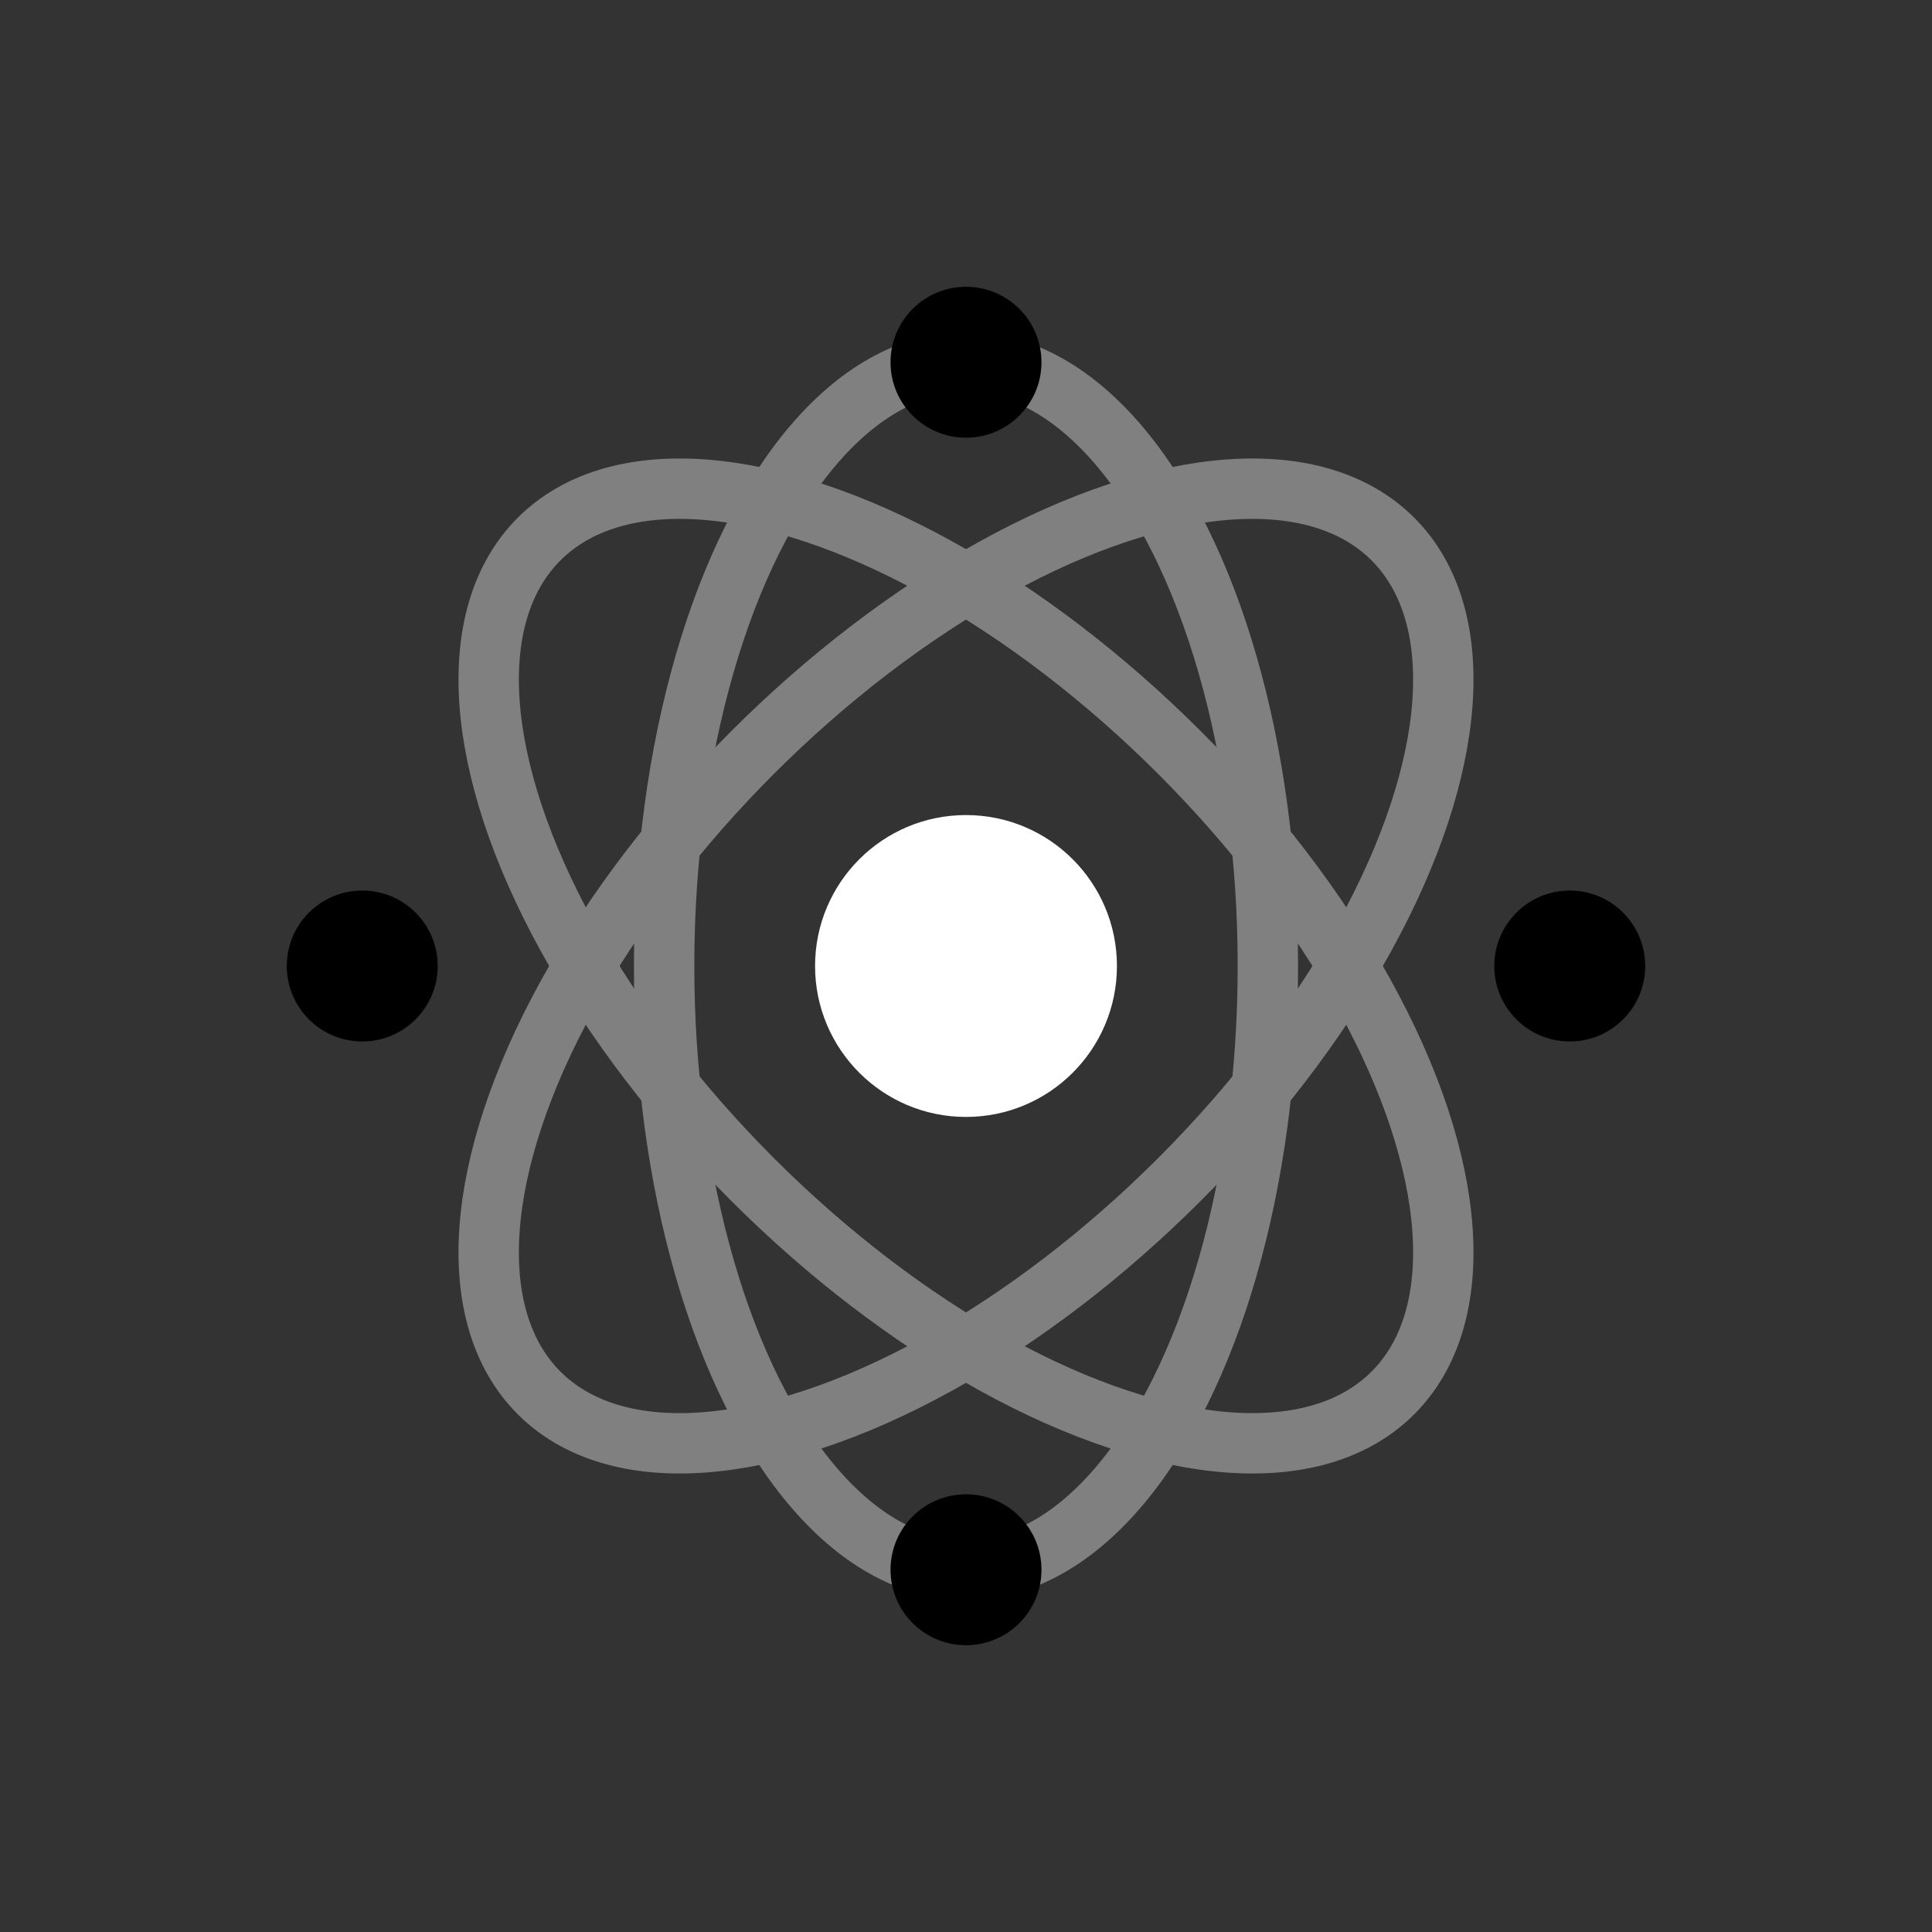 <?xml version="1.0" encoding="UTF-8"?>
<svg width="256" height="256" viewBox="0 0 256 256" xmlns="http://www.w3.org/2000/svg">
  <rect x="0" y="0" width="256" height="256" fill="#333333" stroke="none"/>
  <rect width="256" height="256" fill="none"/>

  <circle cx="128" cy="128" r="20" fill="#FFFFFF"/>

  <ellipse cx="128" cy="128" rx="80" ry="40" fill="none" stroke="#808080" stroke-width="8" transform="rotate(45 128 128)"/>
  <ellipse cx="128" cy="128" rx="80" ry="40" fill="none" stroke="#808080" stroke-width="8" transform="rotate(-45 128 128)"/>
  <ellipse cx="128" cy="128" rx="40" ry="80" fill="none" stroke="#808080" stroke-width="8"/>

  <circle cx="208" cy="128" r="10" fill="#000000"/>
  <circle cx="48" cy="128" r="10" fill="#000000"/>
  <circle cx="128" cy="48" r="10" fill="#000000"/>
  <circle cx="128" cy="208" r="10" fill="#000000"/>
</svg>